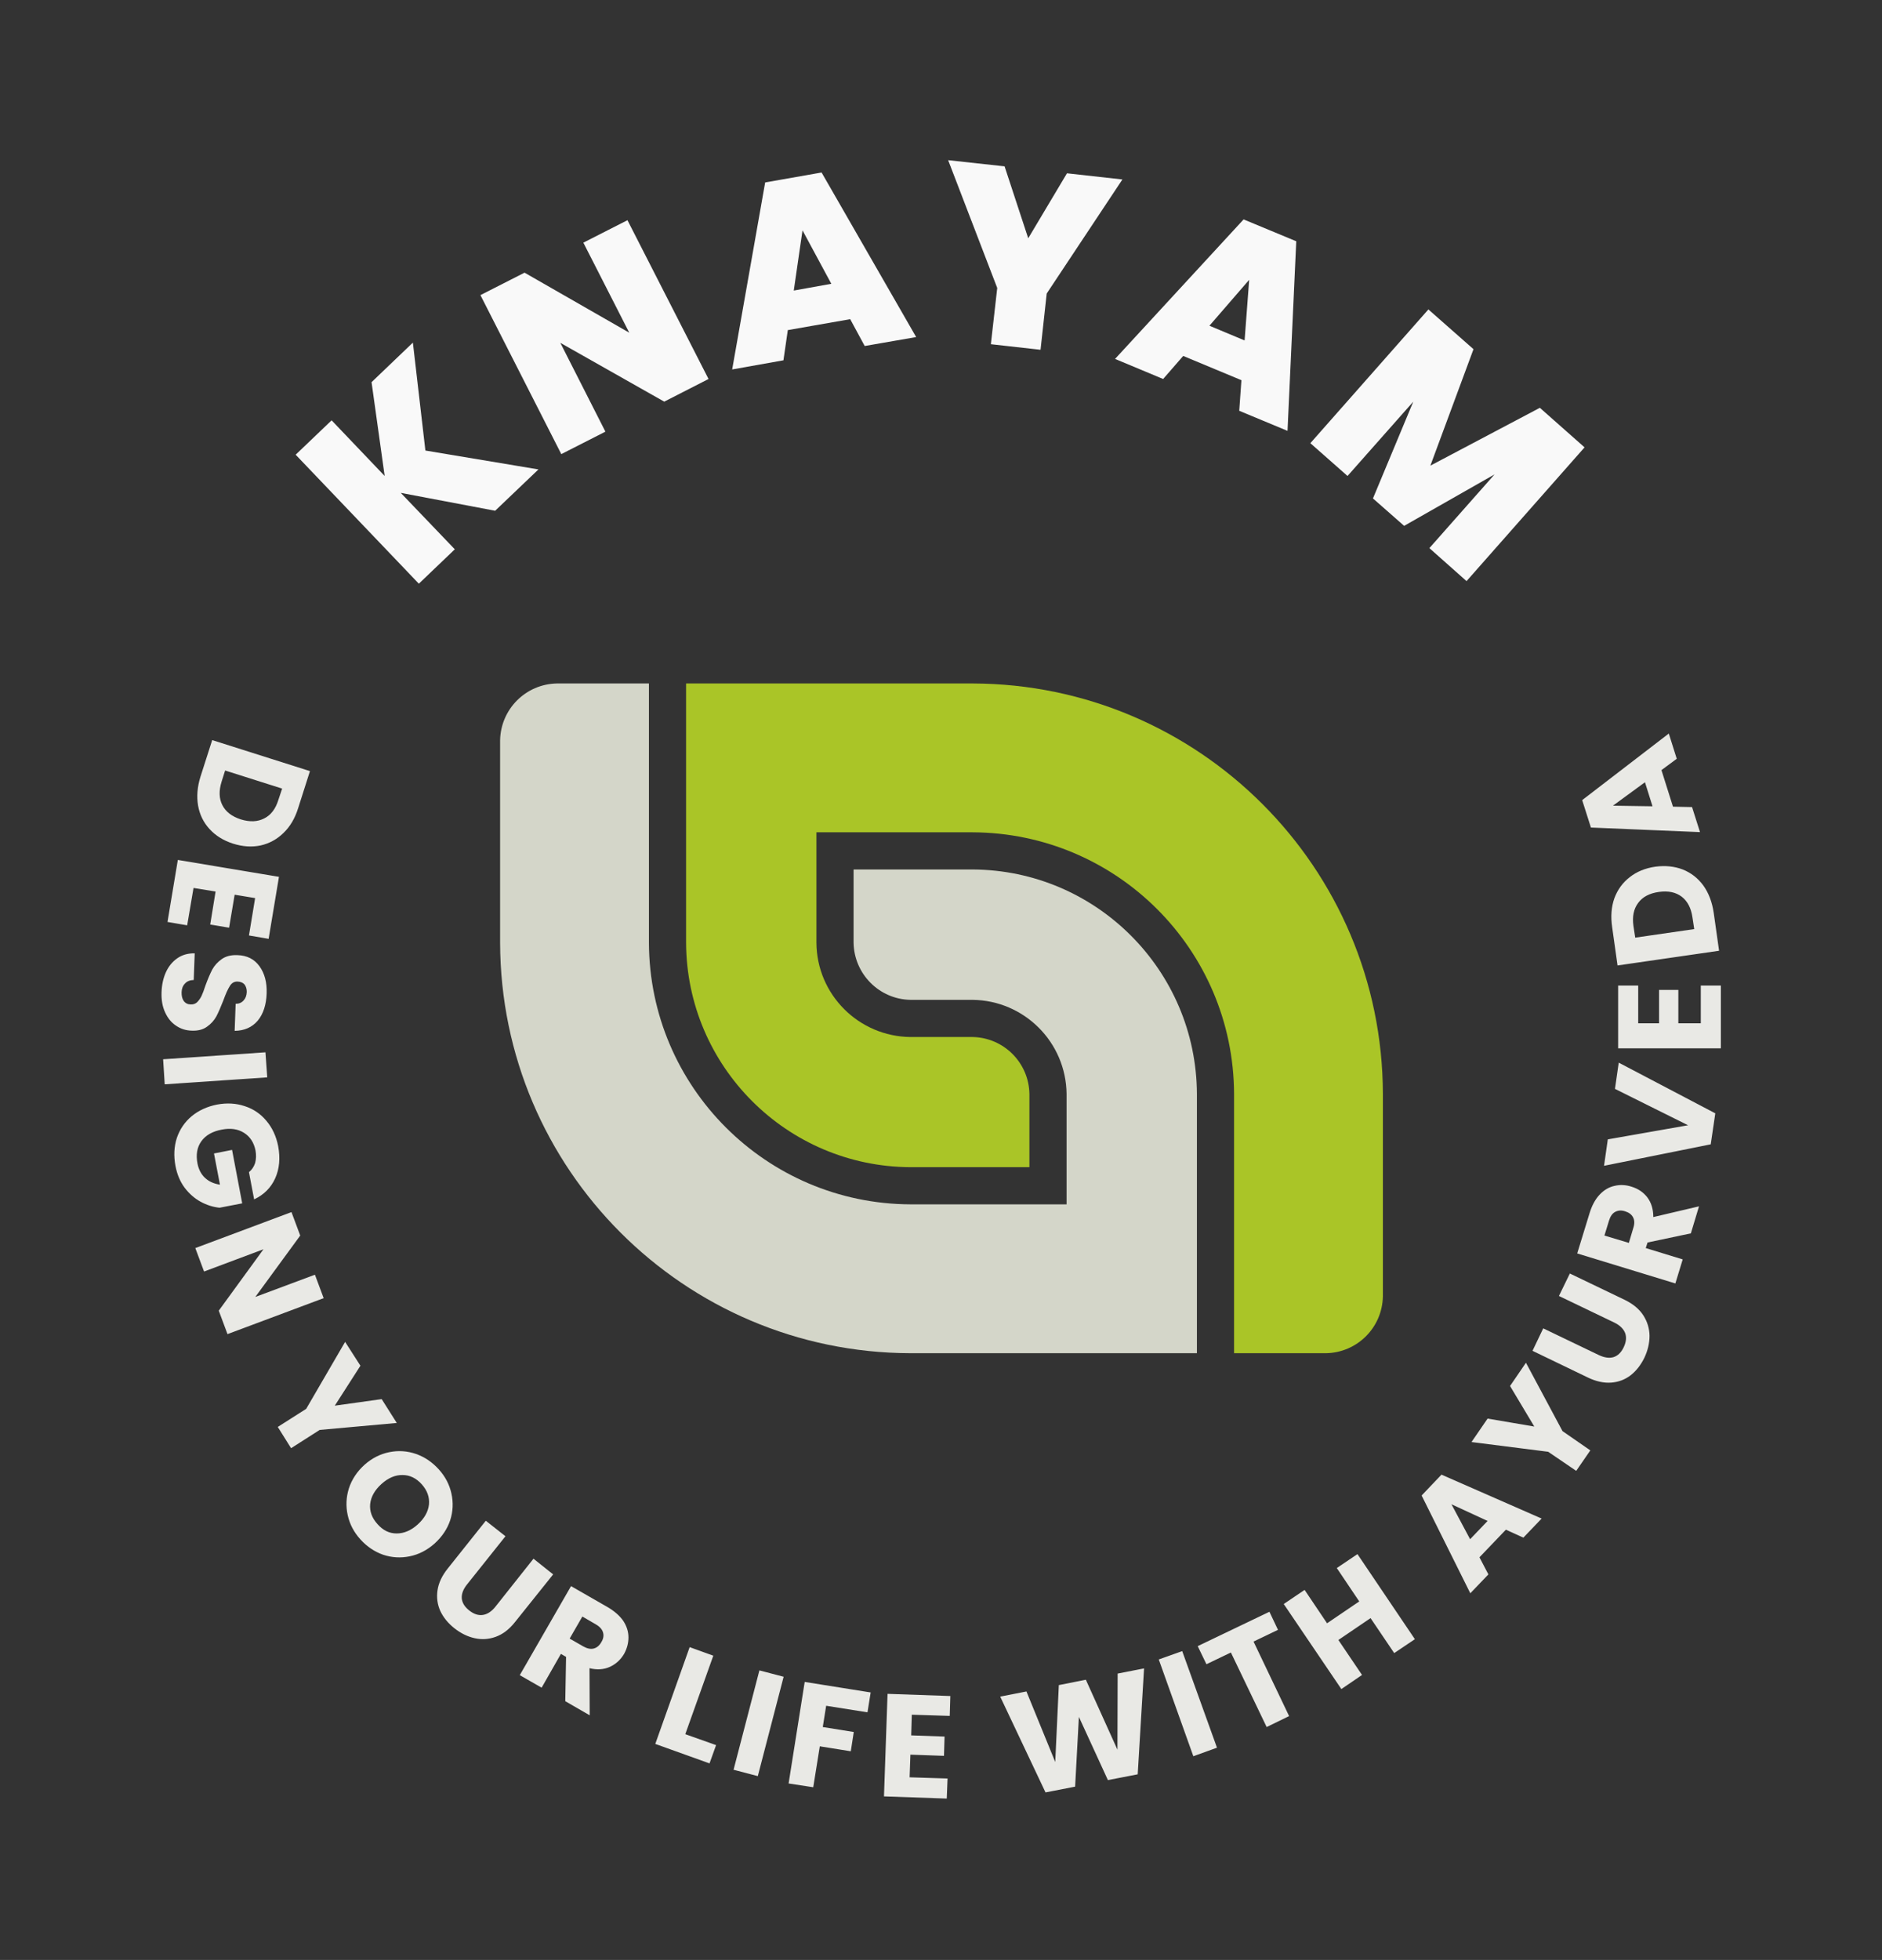 <svg xmlns="http://www.w3.org/2000/svg" version="1.1" xmlns:xlink="http://www.w3.org/1999/xlink" xmlns:svgjs="http://svgjs.dev/svgjs" viewBox="0 0 9.472 9.862"><rect x="0" y="0" width="9.472" height="9.862" fill="#333333" stroke="none"/><g transform="matrix(1,0,0,1,2.517,3.439)"><g><path d=" M -0.025 -0.869 L -0.5 -0.959 L -0.228 -0.675 L -0.409 -0.502 L -1.029 -1.151 L -0.848 -1.324 L -0.581 -1.044 L -0.647 -1.516 L -0.439 -1.715 L -0.376 -1.172 L 0.193 -1.077 L -0.025 -0.869 M 1.049 -1.532 L 0.826 -1.418 L 0.303 -1.714 L 0.53 -1.267 L 0.308 -1.154 L -0.099 -1.954 L 0.123 -2.067 L 0.65 -1.765 L 0.419 -2.218 L 0.641 -2.331 L 1.049 -1.532 M 1.762 -1.833 L 1.448 -1.778 L 1.426 -1.626 L 1.168 -1.58 L 1.334 -2.521 L 1.618 -2.571 L 2.094 -1.743 L 1.835 -1.698 L 1.762 -1.833 M 1.667 -2.011 L 1.522 -2.28 L 1.478 -1.977 L 1.667 -2.011 M 3.132 -2.536 L 2.751 -1.962 L 2.72 -1.679 L 2.47 -1.707 L 2.502 -1.99 L 2.255 -2.633 L 2.539 -2.602 L 2.658 -2.24 L 2.853 -2.567 L 3.132 -2.536 M 3.731 -1.526 L 3.438 -1.648 L 3.337 -1.532 L 3.095 -1.633 L 3.742 -2.335 L 4.007 -2.225 L 3.963 -1.271 L 3.72 -1.372 L 3.731 -1.526 M 3.747 -1.726 L 3.77 -2.031 L 3.57 -1.8 L 3.747 -1.726 M 5.458 -1.188 L 4.864 -0.515 L 4.677 -0.681 L 5.005 -1.052 L 4.55 -0.793 L 4.393 -0.931 L 4.596 -1.418 L 4.265 -1.044 L 4.078 -1.209 L 4.672 -1.882 L 4.899 -1.682 L 4.682 -1.096 L 5.233 -1.387 L 5.458 -1.188" fill="#f9f9f9" fill-rule="nonzero"></path></g><g><path d=" M -1.09 0.752 Q -1.139 0.8 -1.205 0.815 Q -1.271 0.829 -1.344 0.806 Q -1.416 0.783 -1.462 0.733 Q -1.508 0.683 -1.52 0.615 Q -1.532 0.546 -1.508 0.469 L -1.449 0.285 L -0.957 0.441 L -1.016 0.626 Q -1.04 0.704 -1.09 0.752 M -1.398 0.612 Q -1.373 0.662 -1.305 0.684 Q -1.237 0.705 -1.187 0.679 Q -1.137 0.654 -1.116 0.586 L -1.097 0.529 L -1.384 0.438 L -1.402 0.495 Q -1.423 0.563 -1.398 0.612 M -1.233 1.08 L -1.336 1.063 L -1.364 1.229 L -1.459 1.213 L -1.432 1.047 L -1.543 1.029 L -1.575 1.217 L -1.674 1.2 L -1.622 0.888 L -1.113 0.973 L -1.165 1.285 L -1.264 1.268 L -1.233 1.08 M -1.682 1.453 Q -1.662 1.409 -1.625 1.383 Q -1.588 1.357 -1.537 1.358 L -1.542 1.492 Q -1.571 1.493 -1.586 1.51 Q -1.602 1.526 -1.603 1.553 Q -1.604 1.581 -1.592 1.598 Q -1.579 1.615 -1.557 1.615 Q -1.538 1.616 -1.525 1.604 Q -1.512 1.591 -1.503 1.573 Q -1.494 1.554 -1.483 1.52 Q -1.465 1.471 -1.449 1.44 Q -1.432 1.409 -1.401 1.387 Q -1.37 1.365 -1.322 1.367 Q -1.25 1.369 -1.211 1.423 Q -1.172 1.477 -1.175 1.56 Q -1.178 1.646 -1.22 1.697 Q -1.263 1.747 -1.336 1.748 L -1.331 1.612 Q -1.306 1.612 -1.291 1.595 Q -1.276 1.579 -1.275 1.552 Q -1.275 1.53 -1.286 1.515 Q -1.298 1.501 -1.321 1.5 Q -1.346 1.499 -1.36 1.522 Q -1.375 1.545 -1.393 1.595 Q -1.412 1.644 -1.428 1.675 Q -1.445 1.706 -1.475 1.727 Q -1.505 1.749 -1.552 1.747 Q -1.596 1.746 -1.631 1.722 Q -1.666 1.699 -1.686 1.655 Q -1.706 1.612 -1.704 1.554 Q -1.702 1.497 -1.682 1.453 M -1.172 1.982 L -1.688 2.017 L -1.696 1.891 L -1.181 1.856 L -1.172 1.982 M -1.264 2.459 Q -1.242 2.441 -1.233 2.413 Q -1.225 2.384 -1.231 2.35 Q -1.243 2.29 -1.289 2.261 Q -1.335 2.232 -1.401 2.245 Q -1.471 2.258 -1.504 2.304 Q -1.536 2.349 -1.523 2.416 Q -1.514 2.461 -1.485 2.488 Q -1.456 2.515 -1.41 2.522 L -1.44 2.365 L -1.349 2.347 L -1.298 2.616 L -1.412 2.638 Q -1.461 2.633 -1.507 2.608 Q -1.553 2.583 -1.588 2.537 Q -1.622 2.491 -1.634 2.427 Q -1.648 2.352 -1.627 2.287 Q -1.605 2.222 -1.553 2.178 Q -1.5 2.134 -1.425 2.119 Q -1.35 2.105 -1.285 2.127 Q -1.22 2.148 -1.176 2.201 Q -1.132 2.253 -1.117 2.328 Q -1.1 2.419 -1.132 2.49 Q -1.164 2.561 -1.238 2.596 L -1.264 2.459 M -1.372 3.274 L -1.416 3.156 L -1.191 2.847 L -1.49 2.959 L -1.534 2.841 L -1.05 2.66 L -1.006 2.778 L -1.232 3.087 L -0.932 2.975 L -0.888 3.093 L -1.372 3.274 M -0.52 3.721 L -0.908 3.756 L -1.052 3.848 L -1.119 3.741 L -0.976 3.65 L -0.78 3.313 L -0.703 3.433 L -0.832 3.634 L -0.596 3.601 L -0.52 3.721 M -0.767 4.185 Q -0.782 4.117 -0.761 4.05 Q -0.739 3.983 -0.683 3.932 Q -0.627 3.882 -0.558 3.868 Q -0.489 3.854 -0.423 3.877 Q -0.358 3.9 -0.309 3.954 Q -0.26 4.008 -0.245 4.076 Q -0.23 4.144 -0.251 4.21 Q -0.273 4.276 -0.329 4.327 Q -0.386 4.378 -0.455 4.392 Q -0.523 4.406 -0.589 4.384 Q -0.654 4.361 -0.703 4.307 Q -0.752 4.253 -0.767 4.185 M -0.521 4.277 Q -0.465 4.277 -0.415 4.232 Q -0.364 4.186 -0.358 4.131 Q -0.353 4.076 -0.394 4.03 Q -0.436 3.983 -0.491 3.983 Q -0.546 3.982 -0.597 4.028 Q -0.648 4.074 -0.654 4.129 Q -0.659 4.184 -0.617 4.23 Q -0.576 4.277 -0.521 4.277 M 0.027 4.291 L -0.166 4.533 Q -0.195 4.569 -0.193 4.603 Q -0.19 4.637 -0.156 4.664 Q -0.121 4.692 -0.087 4.687 Q -0.053 4.682 -0.024 4.646 L 0.168 4.404 L 0.267 4.483 L 0.074 4.724 Q 0.031 4.778 -0.022 4.797 Q -0.074 4.816 -0.128 4.804 Q -0.182 4.792 -0.23 4.754 Q -0.278 4.716 -0.301 4.667 Q -0.323 4.618 -0.315 4.563 Q -0.307 4.508 -0.264 4.454 L -0.072 4.213 L 0.027 4.291 M 0.328 5.121 L 0.332 4.898 L 0.306 4.883 L 0.209 5.053 L 0.099 4.99 L 0.357 4.542 L 0.54 4.647 Q 0.593 4.678 0.62 4.717 Q 0.646 4.757 0.646 4.8 Q 0.646 4.843 0.624 4.883 Q 0.598 4.927 0.553 4.948 Q 0.507 4.969 0.45 4.955 L 0.451 5.192 L 0.328 5.121 M 0.35 4.806 L 0.418 4.845 Q 0.448 4.862 0.471 4.856 Q 0.495 4.85 0.51 4.823 Q 0.525 4.798 0.518 4.775 Q 0.511 4.751 0.481 4.734 L 0.414 4.695 L 0.35 4.806 M 0.932 5.287 L 1.087 5.342 L 1.054 5.434 L 0.781 5.336 L 0.954 4.849 L 1.073 4.892 L 0.932 5.287 M 1.427 4.998 L 1.297 5.498 L 1.175 5.466 L 1.305 4.966 L 1.427 4.998 M 1.865 5.077 L 1.849 5.177 L 1.641 5.144 L 1.624 5.251 L 1.78 5.276 L 1.765 5.373 L 1.609 5.348 L 1.576 5.554 L 1.452 5.535 L 1.533 5.024 L 1.865 5.077 M 2.072 5.189 L 2.069 5.293 L 2.237 5.299 L 2.234 5.396 L 2.065 5.39 L 2.061 5.504 L 2.252 5.51 L 2.248 5.611 L 1.932 5.6 L 1.95 5.084 L 2.266 5.095 L 2.263 5.195 L 2.072 5.189 M 3.241 4.956 L 3.209 5.489 L 3.059 5.518 L 2.913 5.2 L 2.894 5.551 L 2.745 5.58 L 2.517 5.098 L 2.649 5.072 L 2.794 5.427 L 2.812 5.04 L 2.948 5.013 L 3.107 5.365 L 3.108 4.982 L 3.241 4.956 M 3.433 4.869 L 3.608 5.355 L 3.489 5.398 L 3.315 4.911 L 3.433 4.869 M 3.872 4.671 L 3.915 4.762 L 3.792 4.821 L 3.971 5.196 L 3.858 5.251 L 3.678 4.876 L 3.555 4.935 L 3.511 4.844 L 3.872 4.671 M 4.315 4.381 L 4.604 4.809 L 4.5 4.879 L 4.381 4.703 L 4.219 4.813 L 4.338 4.989 L 4.234 5.06 L 3.944 4.632 L 4.049 4.561 L 4.162 4.729 L 4.324 4.619 L 4.211 4.451 L 4.315 4.381 M 5.062 4.258 L 4.929 4.397 L 4.974 4.483 L 4.883 4.578 L 4.638 4.086 L 4.738 3.981 L 5.242 4.202 L 5.15 4.298 L 5.062 4.258 M 4.97 4.214 L 4.788 4.13 L 4.882 4.306 L 4.97 4.214 M 5.163 3.418 L 5.347 3.762 L 5.487 3.859 L 5.416 3.962 L 5.275 3.866 L 4.889 3.817 L 4.97 3.699 L 5.205 3.739 L 5.083 3.535 L 5.163 3.418 M 5.25 3.245 L 5.529 3.379 Q 5.571 3.399 5.603 3.39 Q 5.636 3.38 5.655 3.34 Q 5.674 3.3 5.662 3.268 Q 5.649 3.236 5.608 3.216 L 5.329 3.082 L 5.384 2.969 L 5.661 3.102 Q 5.724 3.133 5.754 3.18 Q 5.784 3.227 5.785 3.282 Q 5.785 3.338 5.759 3.393 Q 5.732 3.448 5.69 3.481 Q 5.647 3.514 5.592 3.518 Q 5.536 3.522 5.474 3.492 L 5.196 3.358 L 5.25 3.245 M 5.993 2.767 L 5.775 2.813 L 5.766 2.841 L 5.952 2.898 L 5.915 3.019 L 5.421 2.868 L 5.483 2.666 Q 5.501 2.607 5.534 2.572 Q 5.567 2.537 5.609 2.528 Q 5.651 2.518 5.694 2.532 Q 5.744 2.547 5.774 2.586 Q 5.804 2.626 5.804 2.685 L 6.034 2.631 L 5.993 2.767 M 5.681 2.815 L 5.703 2.741 Q 5.714 2.708 5.702 2.686 Q 5.691 2.665 5.662 2.656 Q 5.634 2.647 5.612 2.659 Q 5.591 2.67 5.581 2.703 L 5.558 2.778 L 5.681 2.815 M 5.63 1.908 L 6.116 2.163 L 6.093 2.319 L 5.556 2.427 L 5.575 2.294 L 5.979 2.223 L 5.611 2.04 L 5.63 1.908 M 5.728 1.71 L 5.833 1.71 L 5.833 1.542 L 5.93 1.542 L 5.93 1.71 L 6.043 1.71 L 6.043 1.52 L 6.144 1.52 L 6.144 1.836 L 5.627 1.836 L 5.627 1.52 L 5.728 1.52 L 5.728 1.71 M 5.608 1.081 Q 5.632 1.016 5.685 0.975 Q 5.738 0.933 5.814 0.922 Q 5.889 0.912 5.952 0.936 Q 6.015 0.961 6.056 1.017 Q 6.096 1.073 6.108 1.154 L 6.135 1.345 L 5.624 1.419 L 5.597 1.227 Q 5.585 1.146 5.608 1.081 M 5.947 1.073 Q 5.902 1.039 5.832 1.049 Q 5.761 1.059 5.728 1.104 Q 5.694 1.149 5.704 1.22 L 5.713 1.279 L 6.01 1.236 L 6.001 1.177 Q 5.991 1.107 5.947 1.073 M 5.845 0.436 L 5.903 0.62 L 5.999 0.622 L 6.039 0.748 L 5.49 0.725 L 5.446 0.587 L 5.882 0.252 L 5.922 0.379 L 5.845 0.436 M 5.762 0.497 L 5.601 0.615 L 5.8 0.618 L 5.762 0.497" fill="#e9e9e5" fill-rule="nonzero"></path></g><g clip-path="url(&quot;#SvgjsClipPath1001&quot;)"><g clip-path="url(&quot;#SvgjsClipPath1000e3cceed3-c722-46c5-bb8b-8dccdc4581a7&quot;)"><path d=" M 3.507 3.37 L 3.507 2.065 C 3.504 1.443 3 0.939 2.378 0.936 L 1.779 0.936 L 1.779 1.305 C 1.782 1.462 1.908 1.589 2.065 1.592 L 2.378 1.592 C 2.638 1.595 2.848 1.805 2.851 2.065 L 2.851 2.621 L 2.065 2.621 C 1.34 2.618 0.752 2.031 0.749 1.305 L 0.749 -1.2627525233953385e-14 L 0.286 -1.2627525233953385e-14 C 0.129 0.003 0.003 0.129 0 0.286 L 0 1.305 C 0.003 2.444 0.926 3.367 2.065 3.37 Z" fill="#d4d6c9" transform="matrix(1,0,0,1,0,0)" fill-rule="evenodd"></path></g><g clip-path="url(&quot;#SvgjsClipPath1000e3cceed3-c722-46c5-bb8b-8dccdc4581a7&quot;)"><path d=" M 0.936 0 L 0.936 1.305 C 0.939 1.927 1.443 2.431 2.065 2.434 L 2.664 2.434 L 2.664 2.065 C 2.661 1.908 2.535 1.782 2.378 1.779 L 2.065 1.779 C 1.805 1.776 1.594 1.566 1.592 1.305 L 1.592 0.749 L 2.378 0.749 C 3.104 0.752 3.691 1.339 3.694 2.065 L 3.694 3.37 L 4.157 3.37 C 4.314 3.367 4.44 3.241 4.443 3.084 L 4.443 2.065 C 4.44 0.926 3.517 0.003 2.378 0 Z" fill="#aac527" transform="matrix(1,0,0,1,0,0)" fill-rule="evenodd"></path></g></g></g><defs><clipPath id="SvgjsClipPath1001"><path d=" M 0 0 h 4.443 v 3.37 h -4.443 Z"></path></clipPath><clipPath id="SvgjsClipPath1000e3cceed3-c722-46c5-bb8b-8dccdc4581a7"><path d=" M 0 0 L 4.443 0 L 4.443 3.37 L 0 3.37 Z"></path></clipPath></defs></svg>